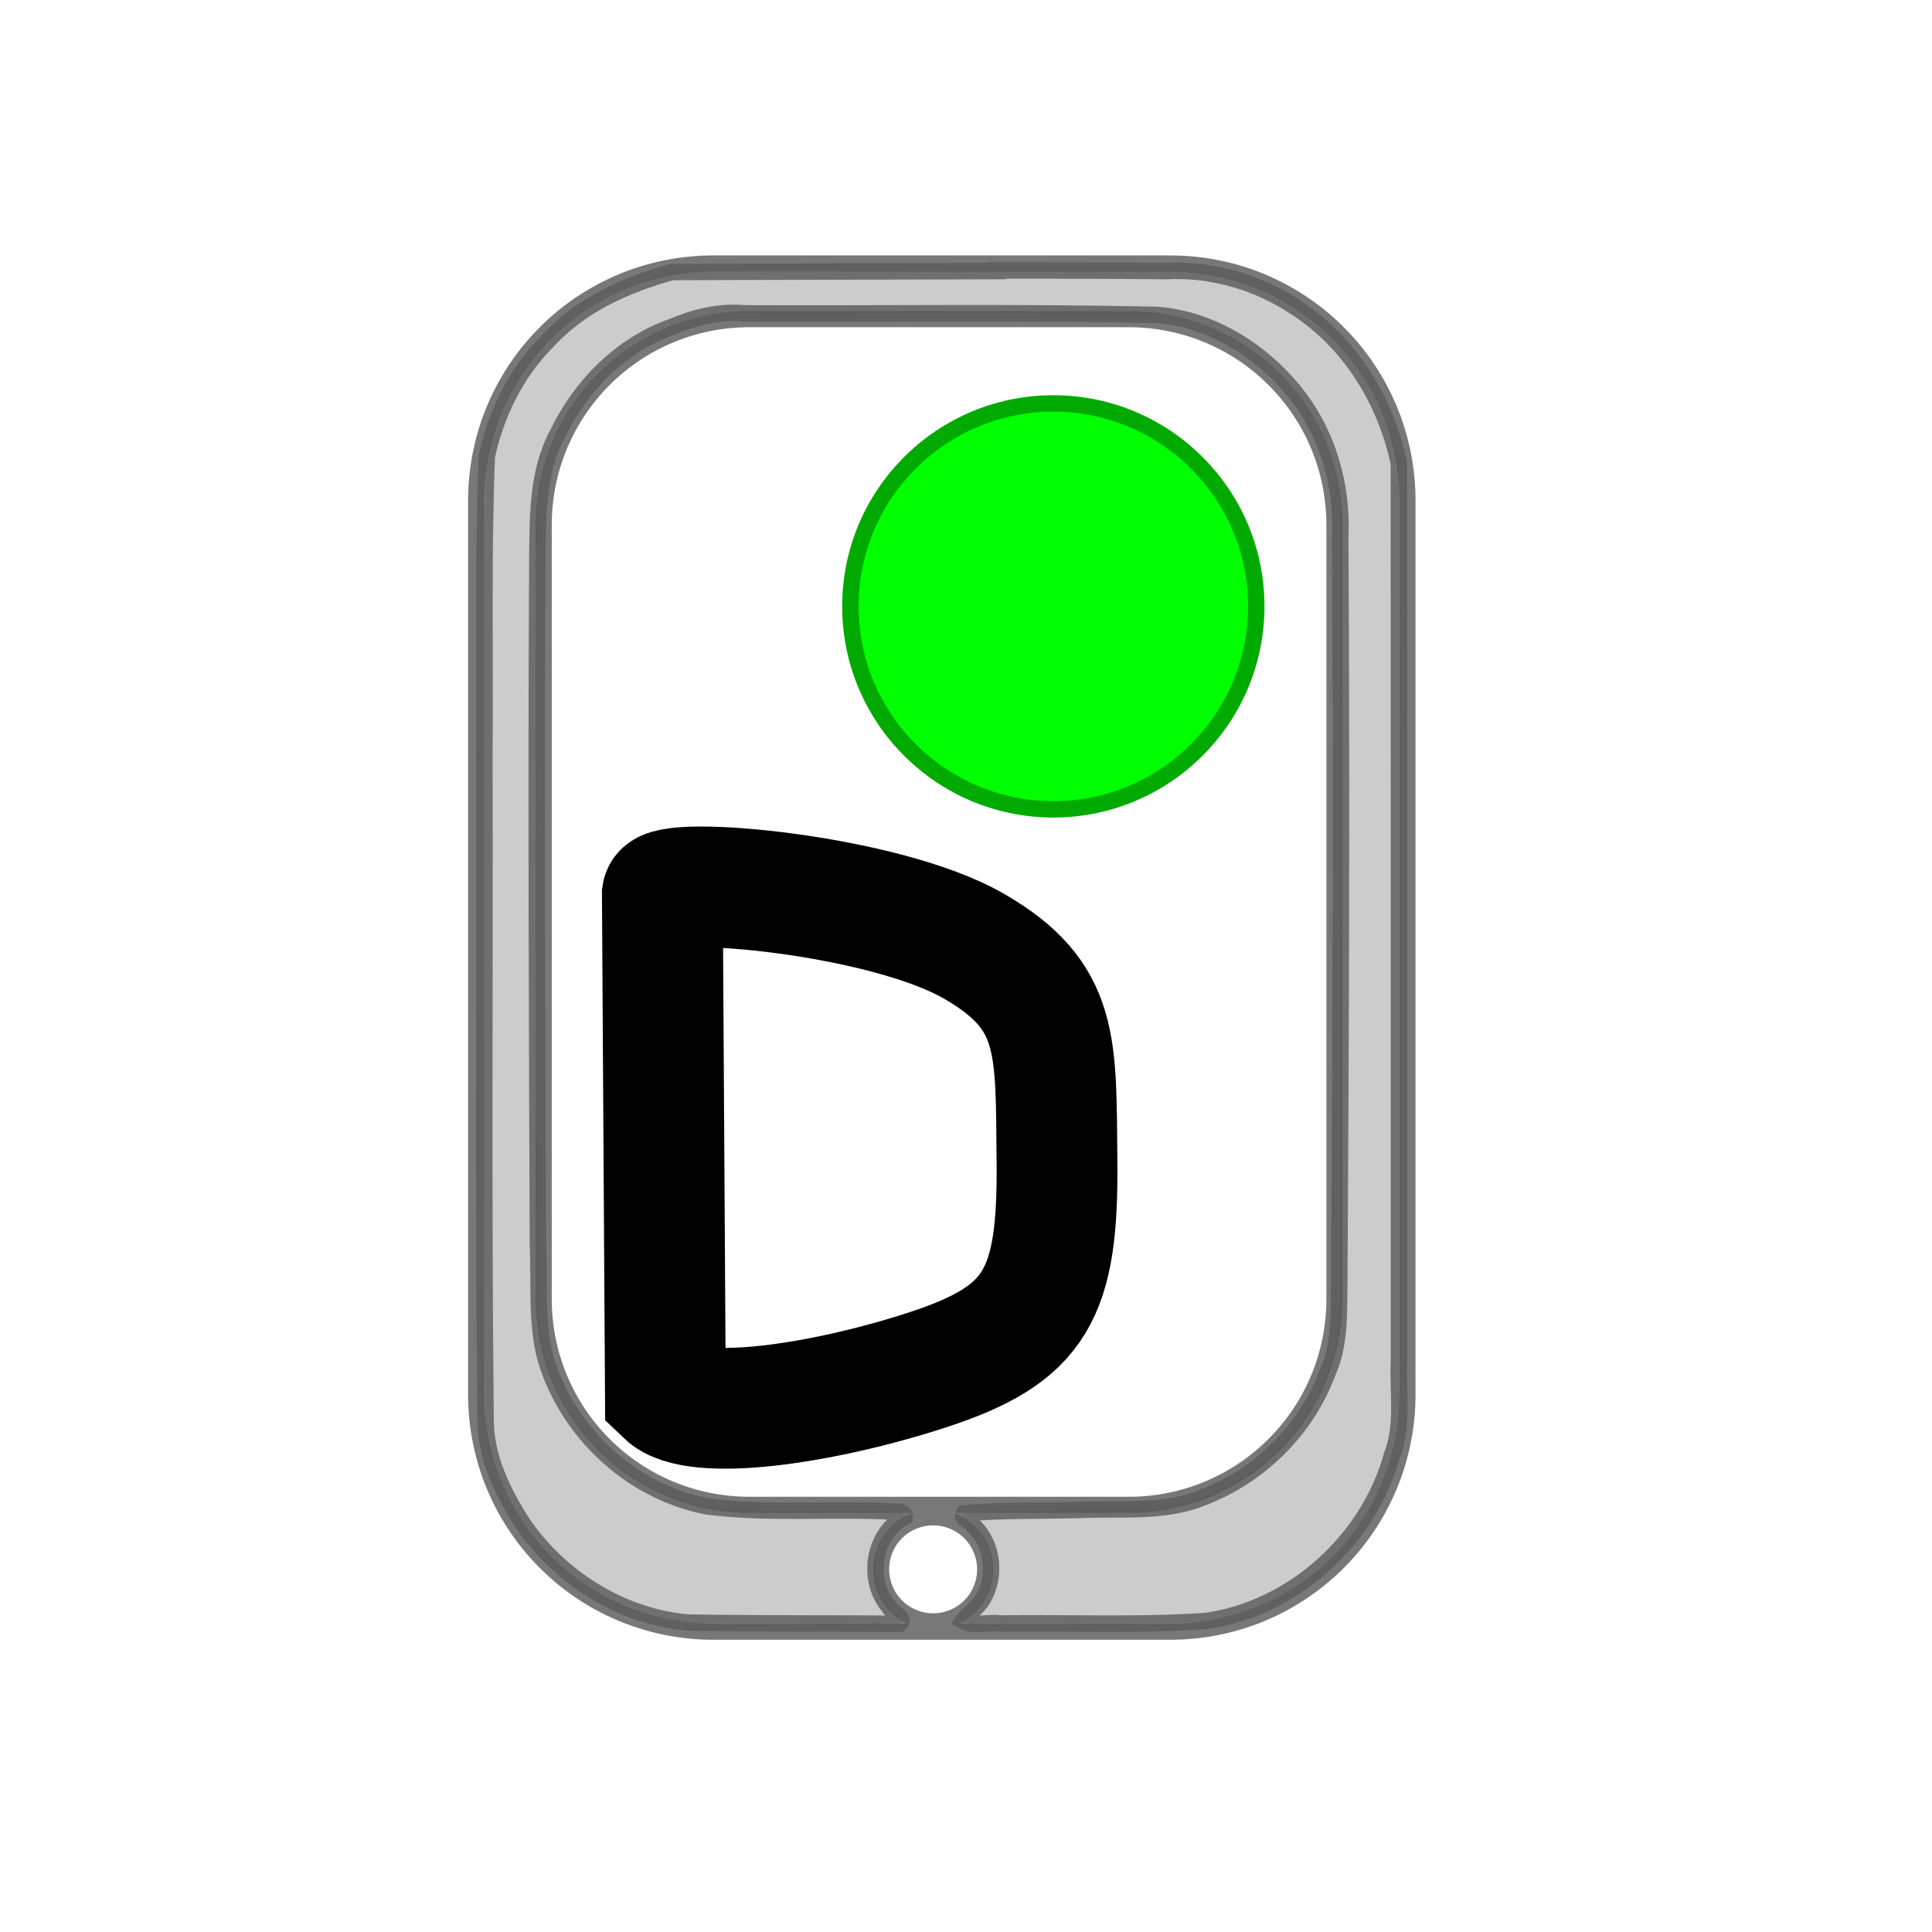 <?xml version="1.0" encoding="UTF-8" standalone="no"?>
<!-- Created with Inkscape (http://www.inkscape.org/) -->

<svg
   xmlns:dc="http://purl.org/dc/elements/1.1/"
   xmlns:cc="http://creativecommons.org/ns#"
   xmlns:rdf="http://www.w3.org/1999/02/22-rdf-syntax-ns#"
   xmlns:svg="http://www.w3.org/2000/svg"
   xmlns="http://www.w3.org/2000/svg"
   xmlns:sodipodi="http://sodipodi.sourceforge.net/DTD/sodipodi-0.dtd"
   xmlns:inkscape="http://www.inkscape.org/namespaces/inkscape"
   width="24"
   height="24"
   viewBox="0 0 6.35 6.35"
   version="1.1"
   id="svg8"
   inkscape:version="0.92.4 (5da689c313, 2019-01-14)"
   sodipodi:docname="plugOn.svg">
  <defs
     id="defs2" />
  <sodipodi:namedview
     id="base"
     pagecolor="#ffffff"
     bordercolor="#666666"
     borderopacity="1.0"
     inkscape:pageopacity="0.0"
     inkscape:pageshadow="2"
     inkscape:zoom="31.678384"
     inkscape:cx="8.0442768"
     inkscape:cy="11.657944"
     inkscape:document-units="mm"
     inkscape:current-layer="layer1"
     showgrid="false"
     inkscape:window-width="1920"
     inkscape:window-height="1057"
     inkscape:window-x="-8"
     inkscape:window-y="-8"
     inkscape:window-maximized="1"
     units="px" />
  <g
     inkscape:label="Layer 1"
     inkscape:groupmode="layer"
     id="layer1"
     transform="translate(0,-290.65)">
    <path
       id="path836"
       style="fill:none;fill-opacity:1;stroke:#5a5a5a;stroke-width:0.053;stroke-miterlimit:4;stroke-dasharray:none;stroke-opacity:0.82"
       d="m 3.238,295.808 a 0.171,0.171 0 0 1 -0.171,0.171 0.171,0.171 0 0 1 -0.171,-0.171 0.171,0.171 0 0 1 0.171,-0.171 0.171,0.171 0 0 1 0.171,0.171 z m -0.774,-4.109 h 1.245 c 0.375,0 0.677,0.302 0.677,0.677 v 2.543 c 0,0.375 -0.302,0.677 -0.677,0.677 h -1.245 c -0.375,0 -0.677,-0.302 -0.677,-0.677 v -2.543 c 0,-0.375 0.302,-0.677 0.677,-0.677 z m -0.118,-0.183 h 1.499 c 0.433,0 0.781,0.348 0.781,0.781 v 2.935 c 0,0.433 -0.348,0.781 -0.781,0.781 H 2.346 c -0.433,0 -0.781,-0.348 -0.781,-0.781 v -2.935 c 0,-0.433 0.348,-0.781 0.781,-0.781 z"
       inkscape:connector-curvature="0" />
    <path
       style="fill:#4d4d4d;fill-opacity:0.286;stroke:#5a5a5a;stroke-width:0.054;stroke-miterlimit:4;stroke-dasharray:none;stroke-opacity:0.82"
       d="m 3.275,291.541 c -0.355,7.3e-4 -0.711,0.002 -1.066,0.003 -0.153,0.042 -0.303,0.11 -0.411,0.229 -0.102,0.102 -0.168,0.238 -0.198,0.377 -0.013,0.326 -0.005,0.653 -0.008,0.979 0.002,0.727 -0.004,1.453 0.004,2.18 -0.002,0.126 0.055,0.244 0.122,0.348 0.122,0.179 0.325,0.307 0.543,0.326 0.232,0.004 0.464,0.002 0.696,0.004 0.023,-0.019 -0.028,-0.038 -0.037,-0.058 -0.073,-0.087 -0.05,-0.238 0.053,-0.293 0.003,-0.028 -0.044,-0.013 -0.06,-0.019 -0.196,-0.008 -0.397,0.009 -0.59,-0.016 -0.248,-0.048 -0.458,-0.243 -0.53,-0.486 -0.032,-0.121 -0.019,-0.251 -0.025,-0.376 -0.003,-0.749 -0.006,-1.498 -0.002,-2.247 0.002,-0.141 -0.002,-0.289 0.067,-0.417 0.076,-0.158 0.209,-0.292 0.376,-0.351 0.076,-0.032 0.156,-0.052 0.239,-0.044 0.451,0.002 0.903,-0.005 1.354,0.005 0.175,0.013 0.337,0.113 0.448,0.247 0.112,0.135 0.164,0.311 0.155,0.485 0.005,0.812 0.002,1.624 -0.003,2.436 -0.002,0.105 0.005,0.214 -0.04,0.312 -0.07,0.186 -0.224,0.337 -0.409,0.407 -0.128,0.053 -0.274,0.034 -0.411,0.041 -0.125,0.003 -0.25,1.6e-4 -0.374,0.011 -0.014,0.02 0.026,0.023 0.032,0.041 0.064,0.061 0.075,0.164 0.031,0.24 -0.017,0.029 -0.047,0.047 -0.066,0.073 0.032,0.019 0.083,0.002 0.122,0.008 0.225,-0.003 0.451,0.007 0.676,-0.008 0.288,-0.041 0.535,-0.266 0.612,-0.545 0.039,-0.1 0.018,-0.207 0.023,-0.311 -2.123e-4,-0.983 4.065e-4,-1.966 -3.055e-4,-2.949 -0.043,-0.205 -0.16,-0.397 -0.338,-0.512 -0.126,-0.084 -0.277,-0.128 -0.428,-0.12 -0.186,-0.002 -0.371,-0.002 -0.557,-0.002 z"
       id="path885"
       inkscape:connector-curvature="0" />
    <circle
       style="fill:#00ff00;fill-opacity:1;stroke:#00aa00;stroke-width:0.054;stroke-miterlimit:4;stroke-dasharray:none;stroke-opacity:1"
       id="path887"
       cx="3.462"
       cy="292.643"
       r="0.667" />
    <path
       style="fill:none;fill-opacity:1;stroke:#000000;stroke-width:0.397;stroke-linecap:butt;stroke-linejoin:miter;stroke-miterlimit:4;stroke-dasharray:none;stroke-opacity:1"
       d="m 2.177,293.589 c 0.01,-0.063 0.73,-2.4e-4 1.026,0.172 0.281,0.163 0.267,0.324 0.271,0.7 0.005,0.445 -0.068,0.574 -0.424,0.691 -0.349,0.114 -0.766,0.174 -0.863,0.081 z"
       id="path833"
       inkscape:connector-curvature="0"
       sodipodi:nodetypes="cssscc" />
  </g>
</svg>
